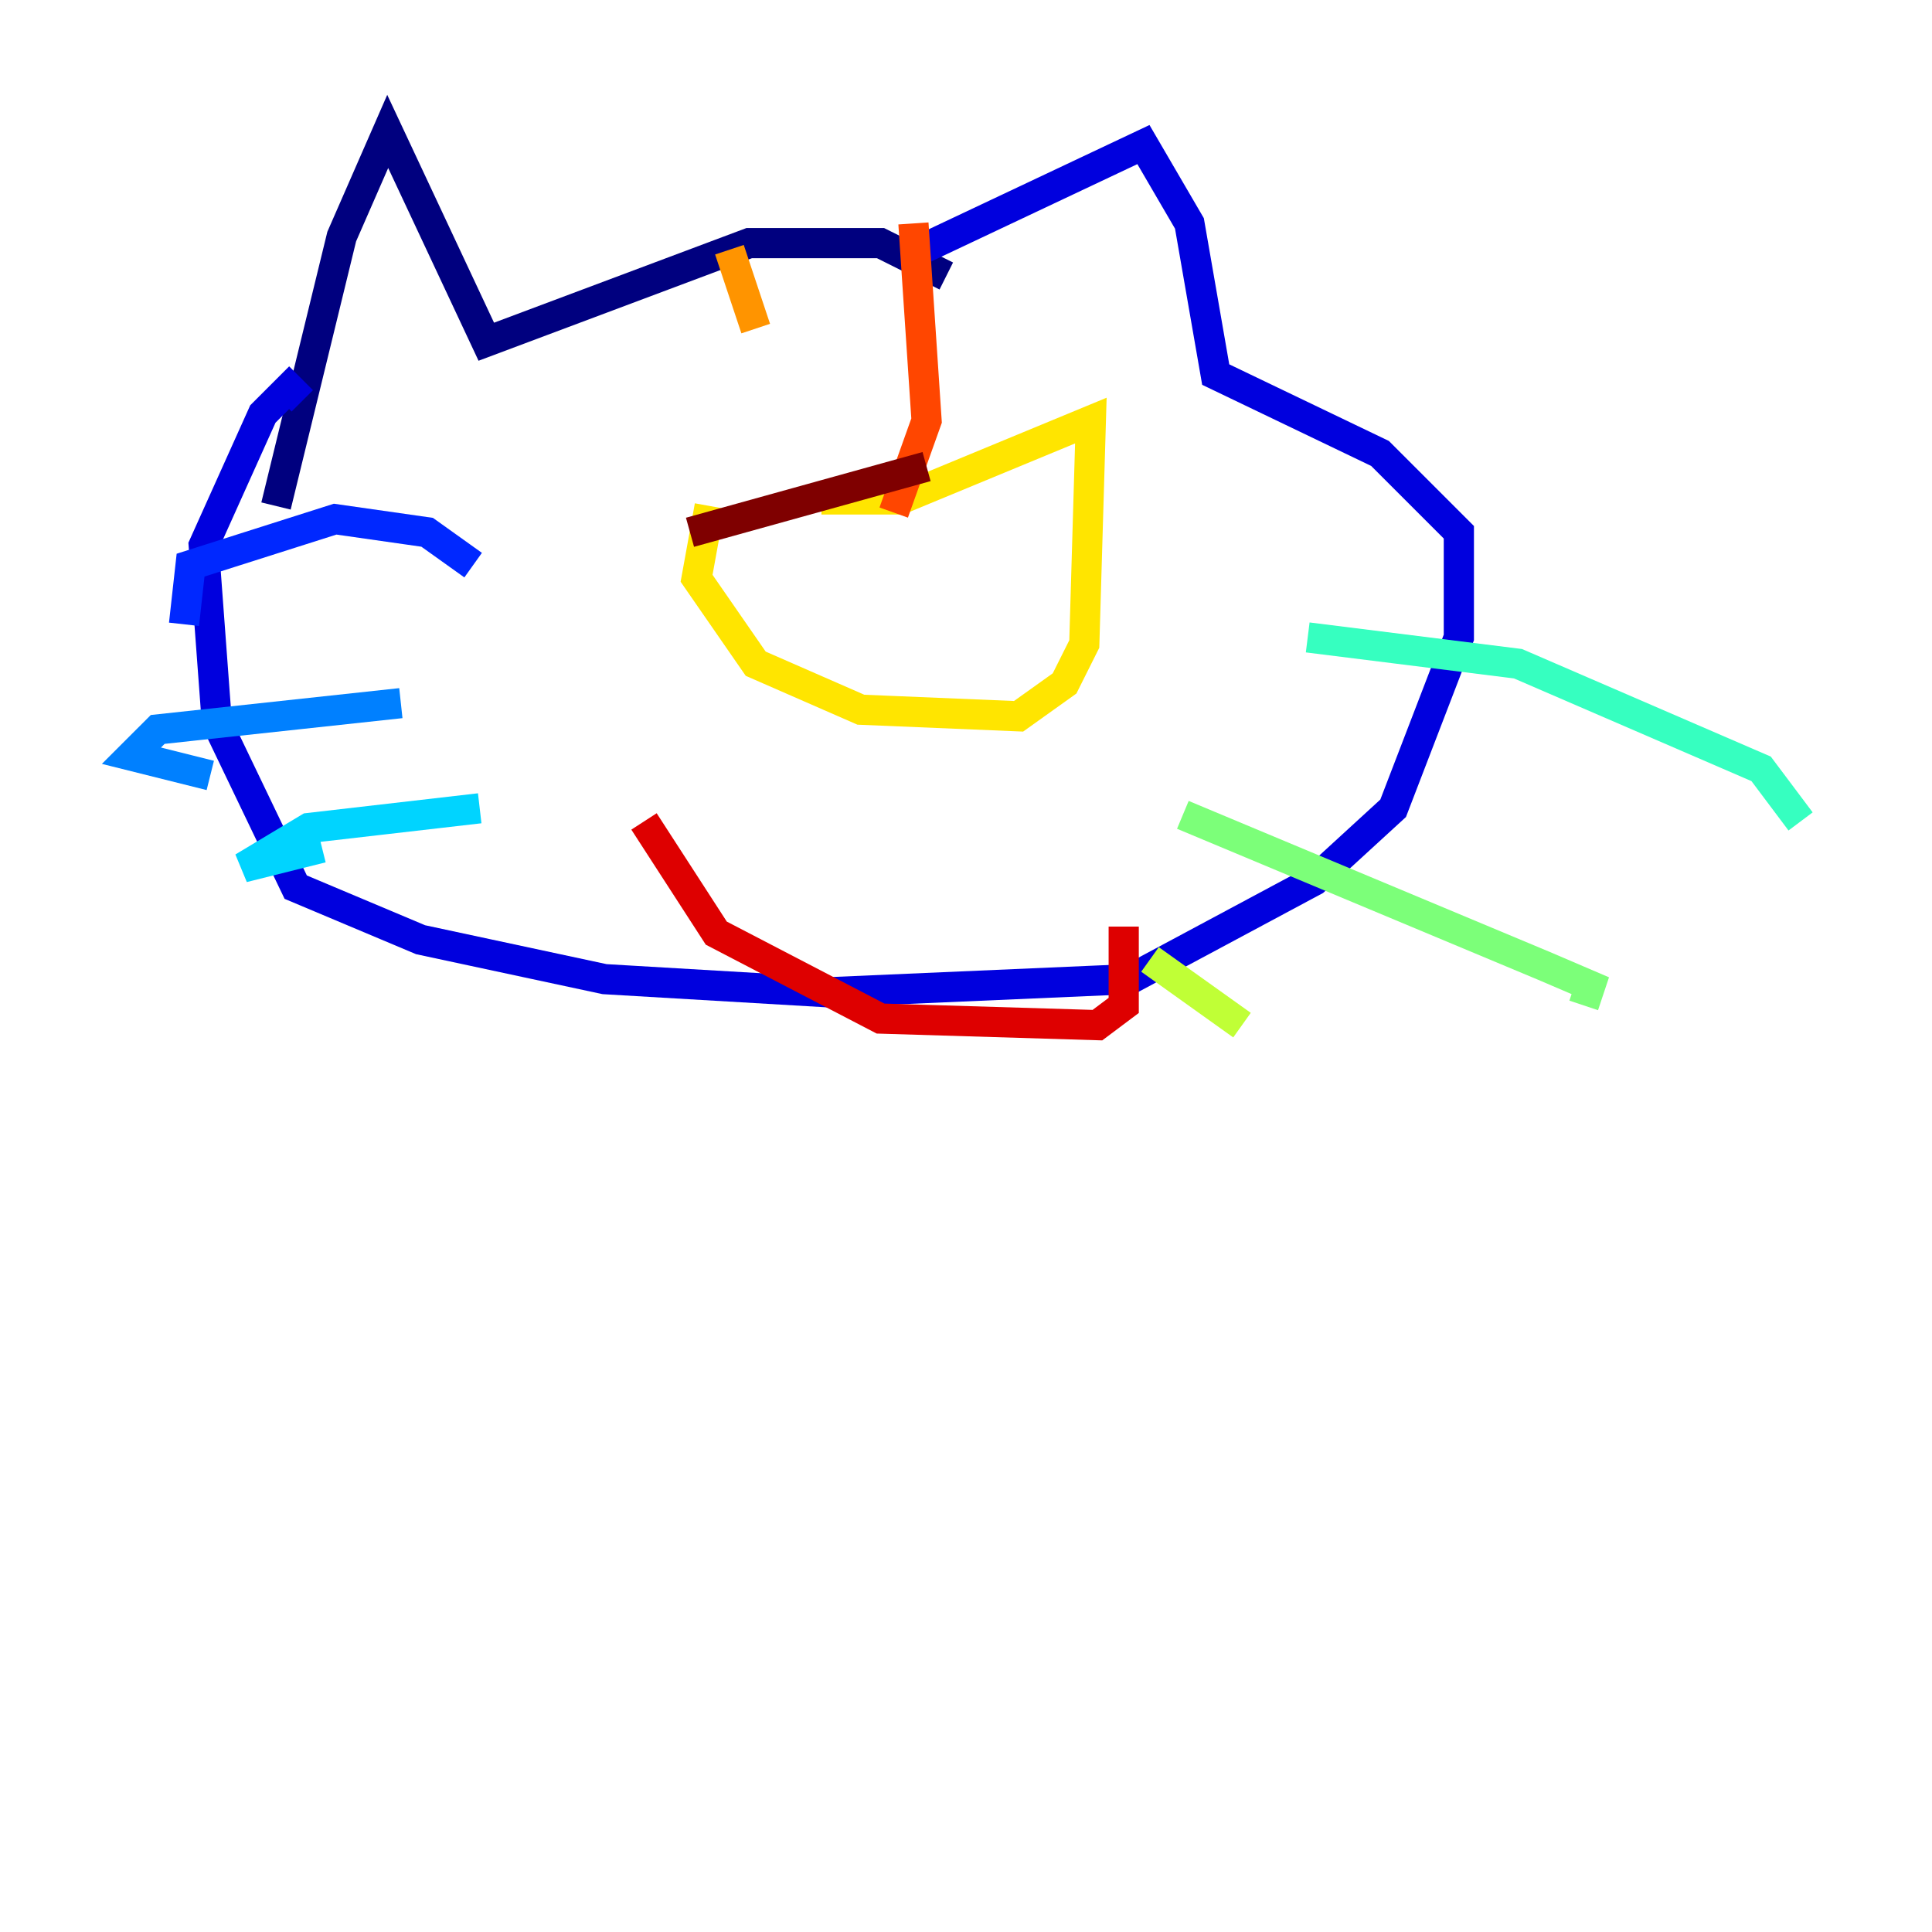 <?xml version="1.0" encoding="utf-8" ?>
<svg baseProfile="tiny" height="128" version="1.2" viewBox="0,0,128,128" width="128" xmlns="http://www.w3.org/2000/svg" xmlns:ev="http://www.w3.org/2001/xml-events" xmlns:xlink="http://www.w3.org/1999/xlink"><defs /><polyline fill="none" points="62.694,18.286 58.34,16.109 49.633,16.109 32.218,22.64 25.687,8.707 22.64,15.674 18.286,33.524" stroke="#00007f" stroke-width="2" /><polyline fill="none" points="60.082,16.98 75.755,9.578 78.803,14.803 80.544,24.816 91.429,30.041 96.653,35.265 96.653,42.231 92.299,53.551 87.075,58.34 74.884,64.871 54.857,65.742 40.054,64.871 27.864,62.258 19.592,58.776 14.367,47.891 13.497,36.136 17.415,27.429 19.157,25.687 20.027,26.558" stroke="#0000de" stroke-width="2" /><polyline fill="none" points="31.347,37.442 28.299,35.265 22.204,34.395 12.626,37.442 12.191,41.361" stroke="#0028ff" stroke-width="2" /><polyline fill="none" points="26.558,46.585 10.449,48.327 8.707,50.068 13.932,51.374" stroke="#0080ff" stroke-width="2" /><polyline fill="none" points="31.782,53.551 20.463,54.857 16.109,57.469 21.333,56.163" stroke="#00d4ff" stroke-width="2" /><polyline fill="none" points="86.639,42.231 100.571,43.973 116.68,50.939 119.293,54.422" stroke="#36ffc0" stroke-width="2" /><polyline fill="none" points="78.367,53.986 102.313,64.0 105.361,65.306 104.925,66.612" stroke="#7cff79" stroke-width="2" /><polyline fill="none" points="76.191,63.565 82.286,67.918" stroke="#c0ff36" stroke-width="2" /><polyline fill="none" points="54.422,33.088 59.646,33.088 72.272,27.864 71.837,42.667 70.531,45.279 67.483,47.456 57.034,47.02 50.068,43.973 46.15,38.313 47.02,33.524" stroke="#ffe500" stroke-width="2" /><polyline fill="none" points="48.327,16.544 50.068,21.769" stroke="#ff9400" stroke-width="2" /><polyline fill="none" points="60.517,14.803 61.388,27.864 59.211,33.959" stroke="#ff4600" stroke-width="2" /><polyline fill="none" points="42.667,54.422 47.456,61.823 58.34,67.483 72.707,67.918 74.449,66.612 74.449,61.388" stroke="#de0000" stroke-width="2" /><polyline fill="none" points="61.388,30.912 45.714,35.265" stroke="#7f0000" stroke-width="2" /></svg>